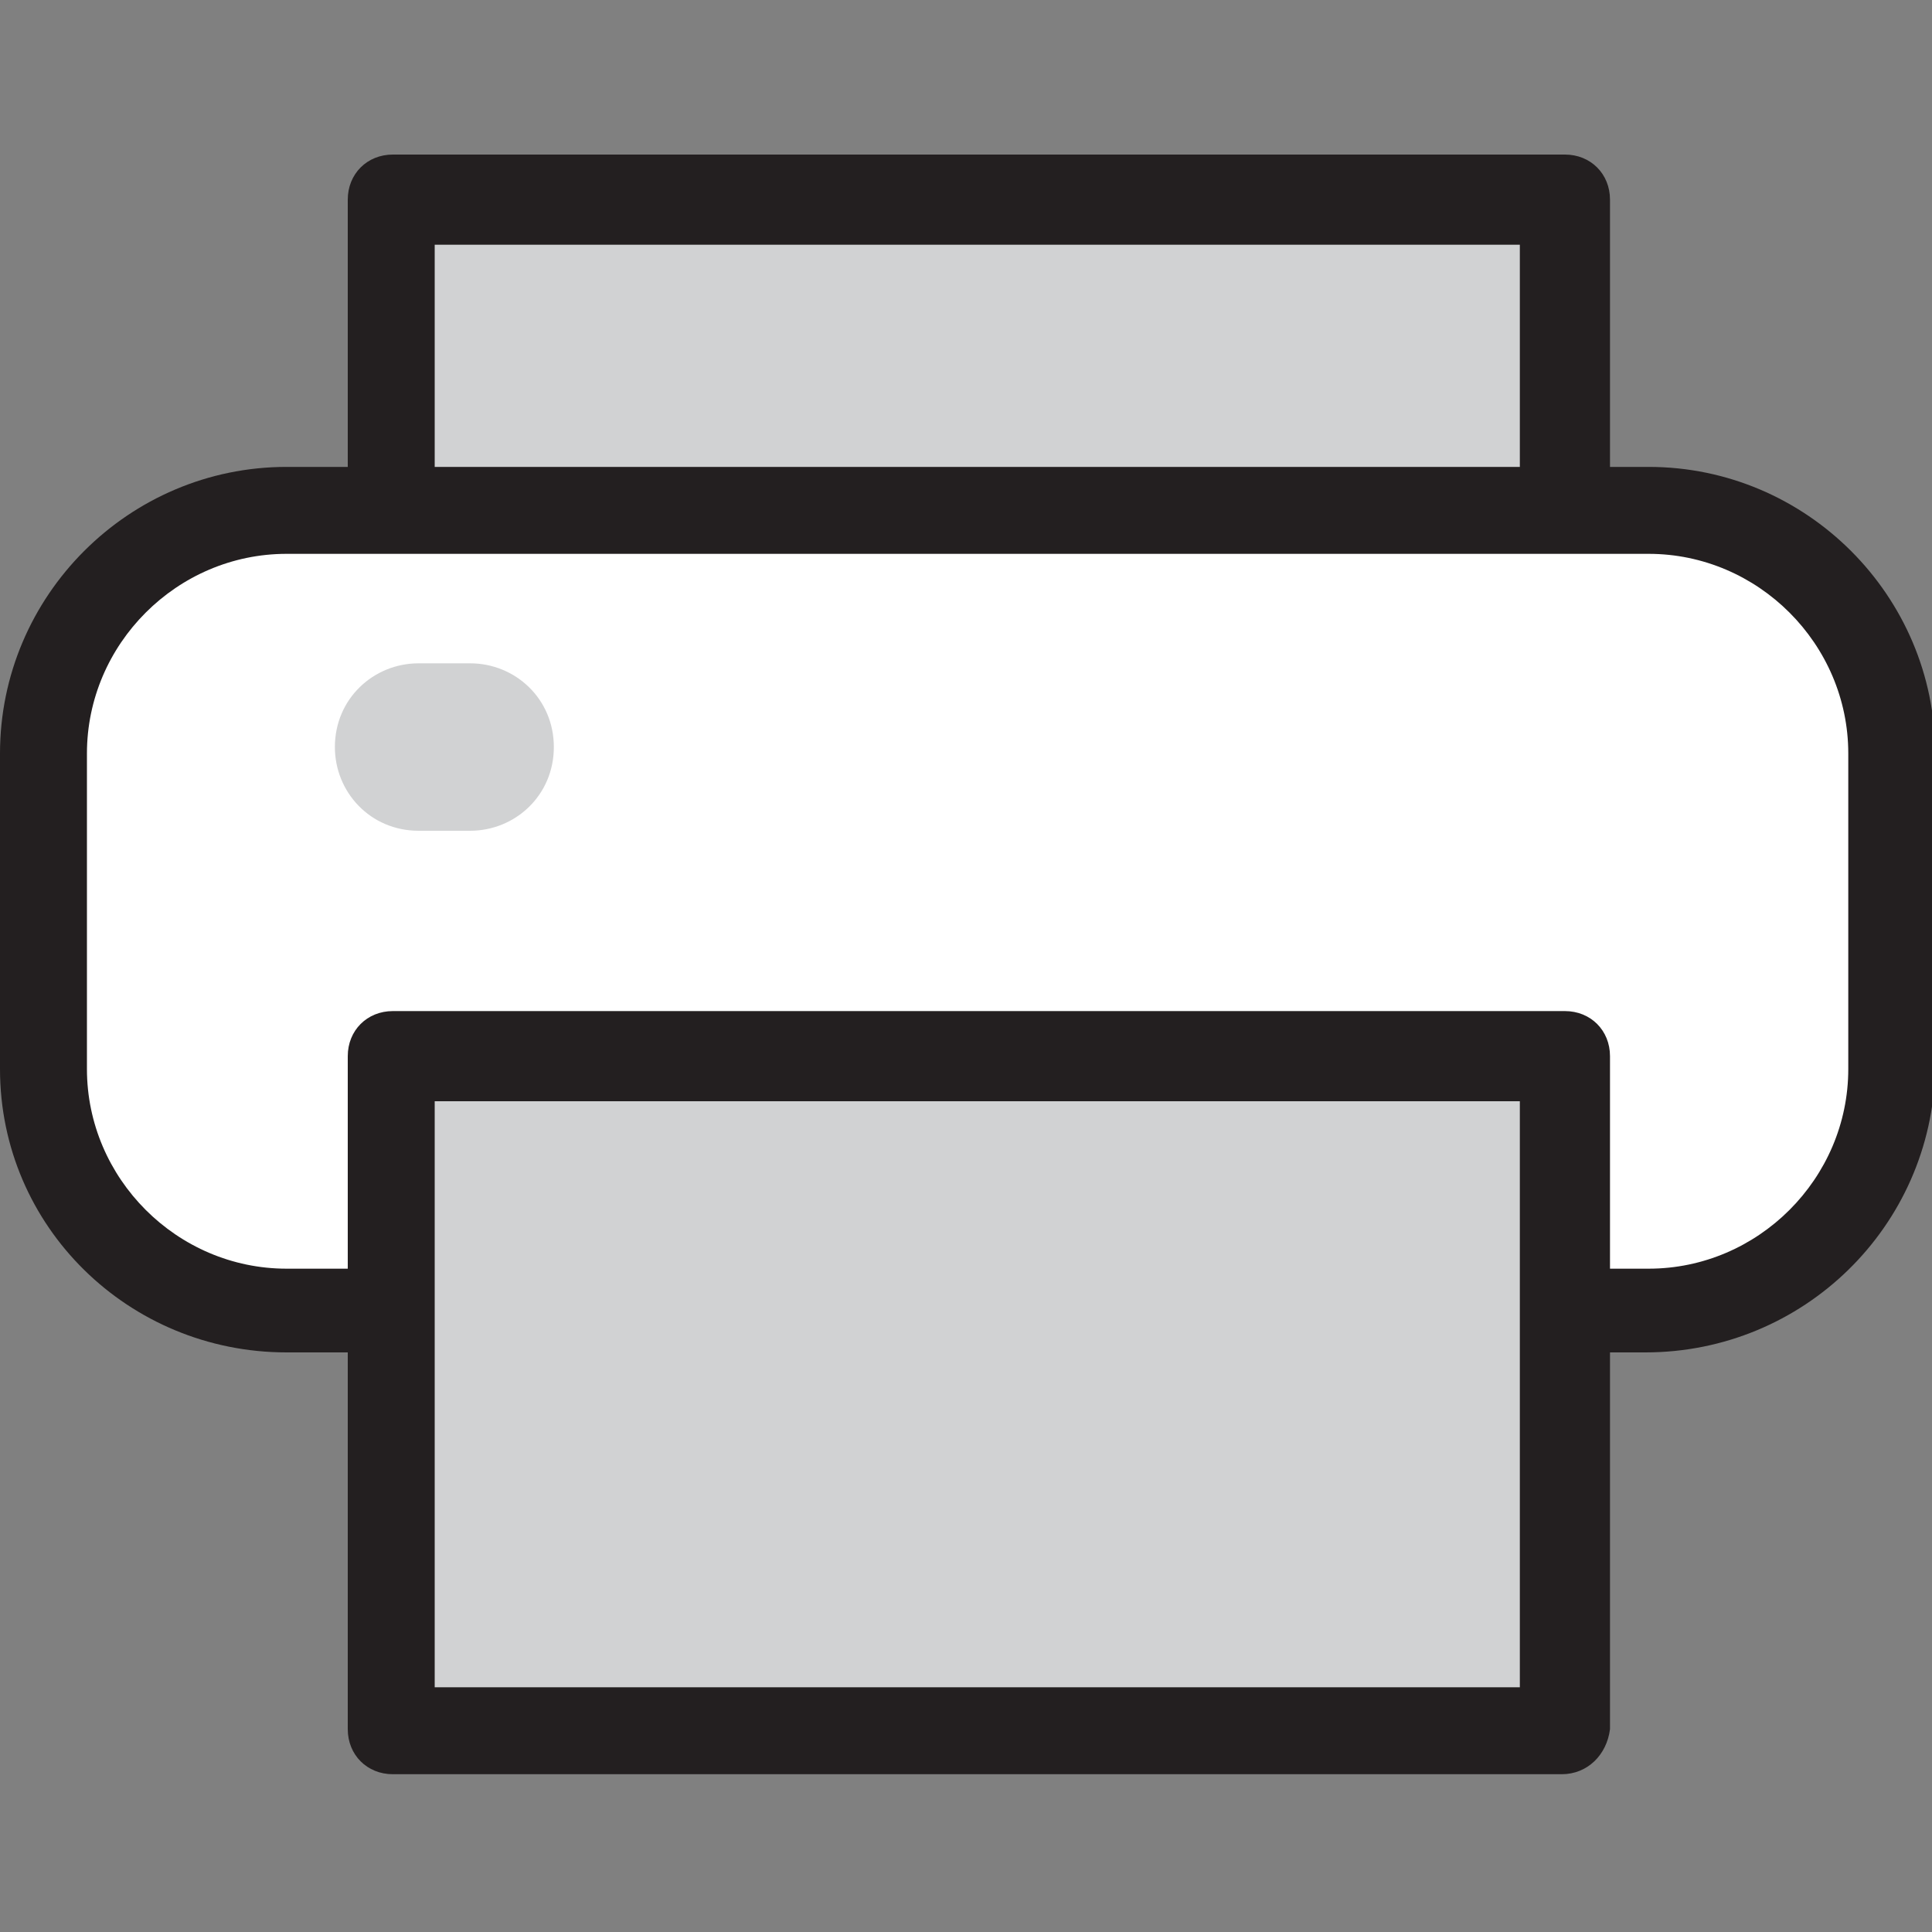 <?xml version="1.0" encoding="utf-8"?>
<!-- Generator: Adobe Illustrator 19.2.1, SVG Export Plug-In . SVG Version: 6.00 Build 0)  -->
<svg version="1.1" id="Layer_1" xmlns="http://www.w3.org/2000/svg" xmlns:xlink="http://www.w3.org/1999/xlink" x="0px" y="0px"
	 viewBox="0 0 60 60" style="enable-background:new 0 0 60 60;" xml:space="preserve">
<rect x="0" y="0" width="60" height="60" fill="#808080" stroke="none"/>
<style type="text/css">
	.st0{fill:#D1D2D3;}
	.st1{fill:#231F20;}
	.st2{fill:#FFFFFF;}
</style>
<g>
	<g>
		<rect x="12.2" y="6.2" class="st0" width="36.4" height="20.9"/>
		<path class="st1" d="M48.5,28.5H12.2c-0.8,0-1.4-0.6-1.4-1.4V6.2c0-0.8,0.6-1.4,1.4-1.4h36.4c0.8,0,1.4,0.6,1.4,1.4v20.9
			C49.9,27.9,49.3,28.5,48.5,28.5z M13.5,25.8h33.7V7.6H13.5V25.8z"/>
	</g>
	<g>
		<path class="st2" d="M58.6,33.2c0,4.2-3.4,7.5-7.5,7.5H8.9c-4.1,0-7.5-3.4-7.5-7.5v-9.8c0-4.1,3.4-7.5,7.5-7.5h42.3
			c4.1,0,7.5,3.4,7.5,7.5V33.2z"/>
		<path class="st1" d="M51.1,42H8.9C4,42,0,38.1,0,33.2v-9.8c0-4.9,4-8.9,8.9-8.9h42.3c4.9,0,8.9,4,8.9,8.9v9.8
			C60,38.1,56,42,51.1,42z M8.9,17.2c-3.4,0-6.2,2.8-6.2,6.2v9.8c0,3.4,2.8,6.2,6.2,6.2h42.3c3.4,0,6.2-2.8,6.2-6.2v-9.8
			c0-3.4-2.8-6.2-6.2-6.2H8.9z"/>
	</g>
	<g>
		<rect x="12.2" y="32.8" class="st0" width="36.4" height="20.9"/>
		<path class="st1" d="M48.5,55.1H12.2c-0.8,0-1.4-0.6-1.4-1.4V32.8c0-0.8,0.6-1.4,1.4-1.4h36.4c0.8,0,1.4,0.6,1.4,1.4v20.9
			C49.9,54.5,49.3,55.1,48.5,55.1z M13.5,52.4h33.7V34.2H13.5V52.4z"/>
	</g>
	<g>
		<path class="st0" d="M17.2,23.2c0,1.5-1.2,2.6-2.6,2.6H13c-1.5,0-2.6-1.2-2.6-2.6l0,0c0-1.5,1.2-2.6,2.6-2.6h1.6
			C16,20.6,17.2,21.7,17.2,23.2L17.2,23.2z"/>
	</g>
</g>
</svg>
